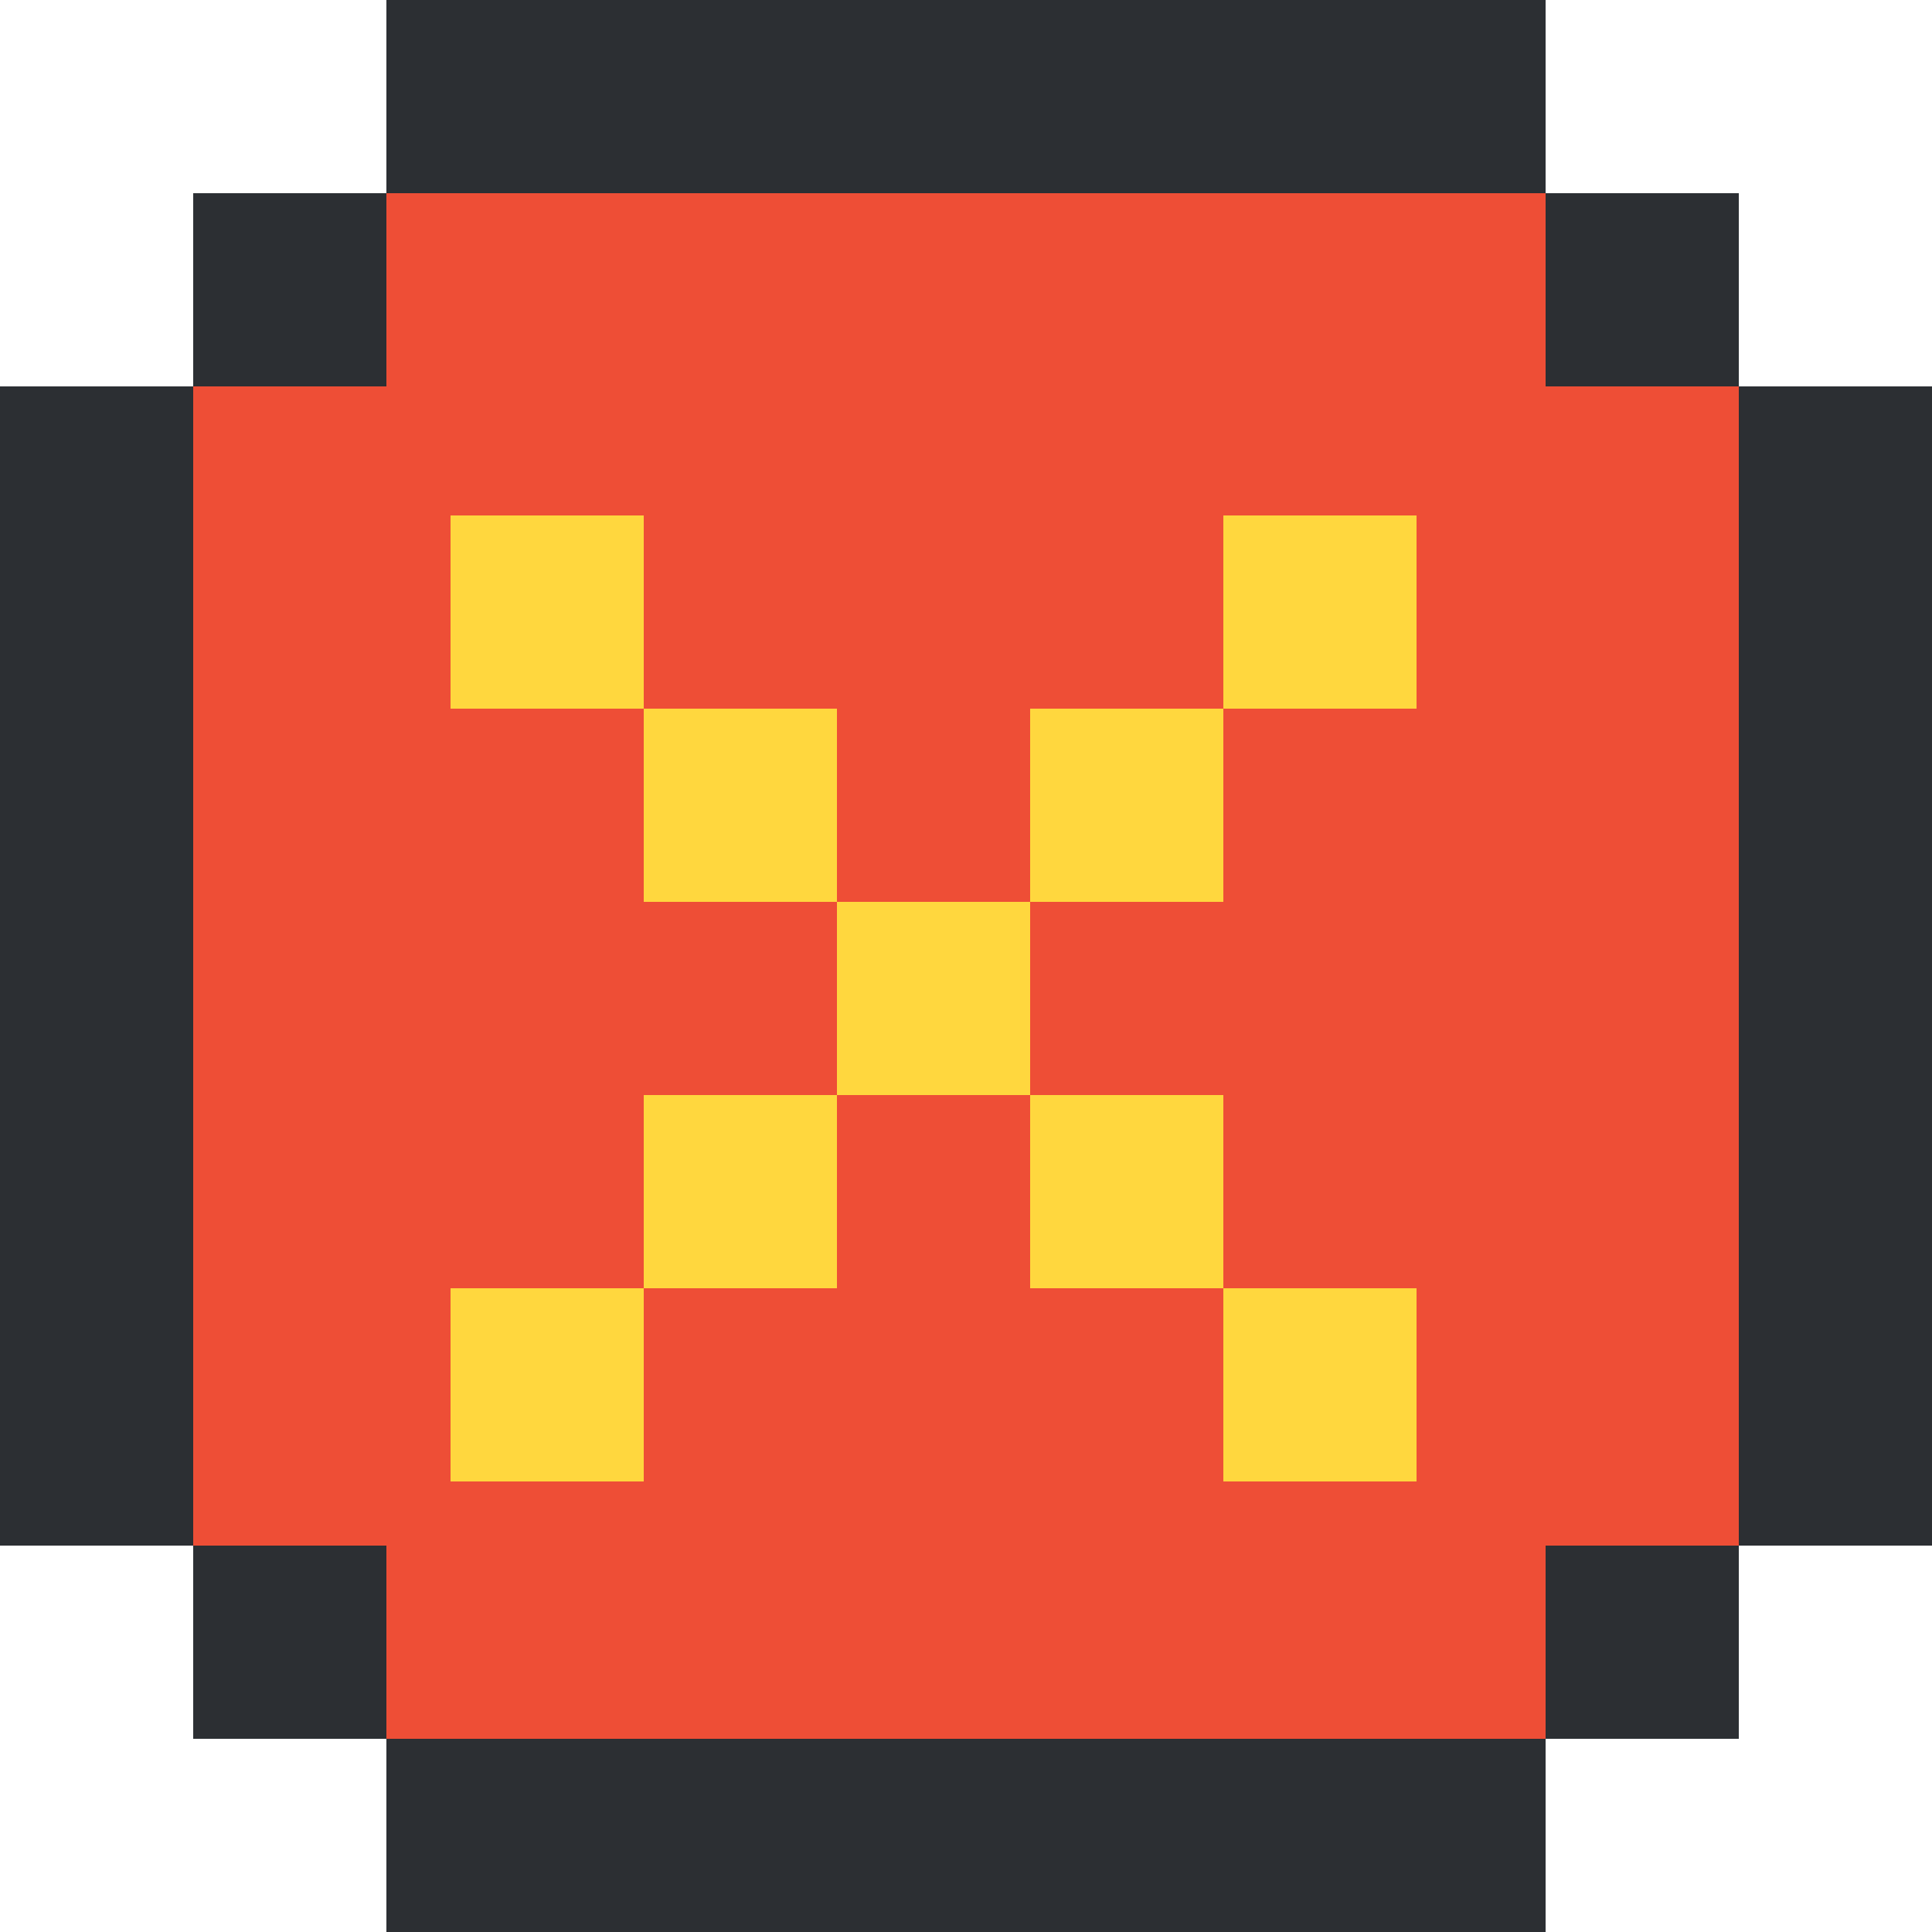<svg xmlns="http://www.w3.org/2000/svg" viewBox="0 -0.5 30 30" shape-rendering="crispEdges">
<path stroke="#2c2f33" d="M6 0h18M6 1h18M6 2h18M3 3h3M24 3h3M3 4h3M24 4h3M3 5h3M24 5h3M0 6h3M27 6h3M0 7h3M27 7h3M0 8h3M27 8h3M0 9h3M27 9h3M0 10h3M27 10h3M0 11h3M27 11h3M0 12h3M27 12h3M0 13h3M27 13h3M0 14h3M27 14h3M0 15h3M27 15h3M0 16h3M27 16h3M0 17h3M27 17h3M0 18h3M27 18h3M0 19h3M27 19h3M0 20h3M27 20h3M0 21h3M27 21h3M0 22h3M27 22h3M0 23h3M27 23h3M3 24h3M24 24h3M3 25h3M24 25h3M3 26h3M24 26h3M6 27h18M6 28h18M6 29h18" />
<path stroke="#ee4e36" d="M6 3h18M6 4h18M6 5h18M3 6h24M3 7h24M3 8h4M10 8h9M22 8h5M3 9h4M10 9h9M22 9h5M3 10h4M10 10h9M22 10h5M3 11h7M13 11h3M19 11h8M3 12h7M13 12h3M19 12h8M3 13h7M13 13h3M19 13h8M3 14h10M16 14h11M3 15h10M16 15h11M3 16h10M16 16h11M3 17h7M13 17h3M19 17h8M3 18h7M13 18h3M19 18h8M3 19h7M13 19h3M19 19h8M3 20h4M10 20h9M22 20h5M3 21h4M10 21h9M22 21h5M3 22h4M10 22h9M22 22h5M3 23h24M6 24h18M6 25h18M6 26h18" />
<path stroke="#ffd73e" d="M7 8h3M19 8h3M7 9h3M19 9h3M7 10h3M19 10h3M10 11h3M16 11h3M10 12h3M16 12h3M10 13h3M16 13h3M13 14h3M13 15h3M13 16h3M10 17h3M16 17h3M10 18h3M16 18h3M10 19h3M16 19h3M7 20h3M19 20h3M7 21h3M19 21h3M7 22h3M19 22h3" />
</svg>